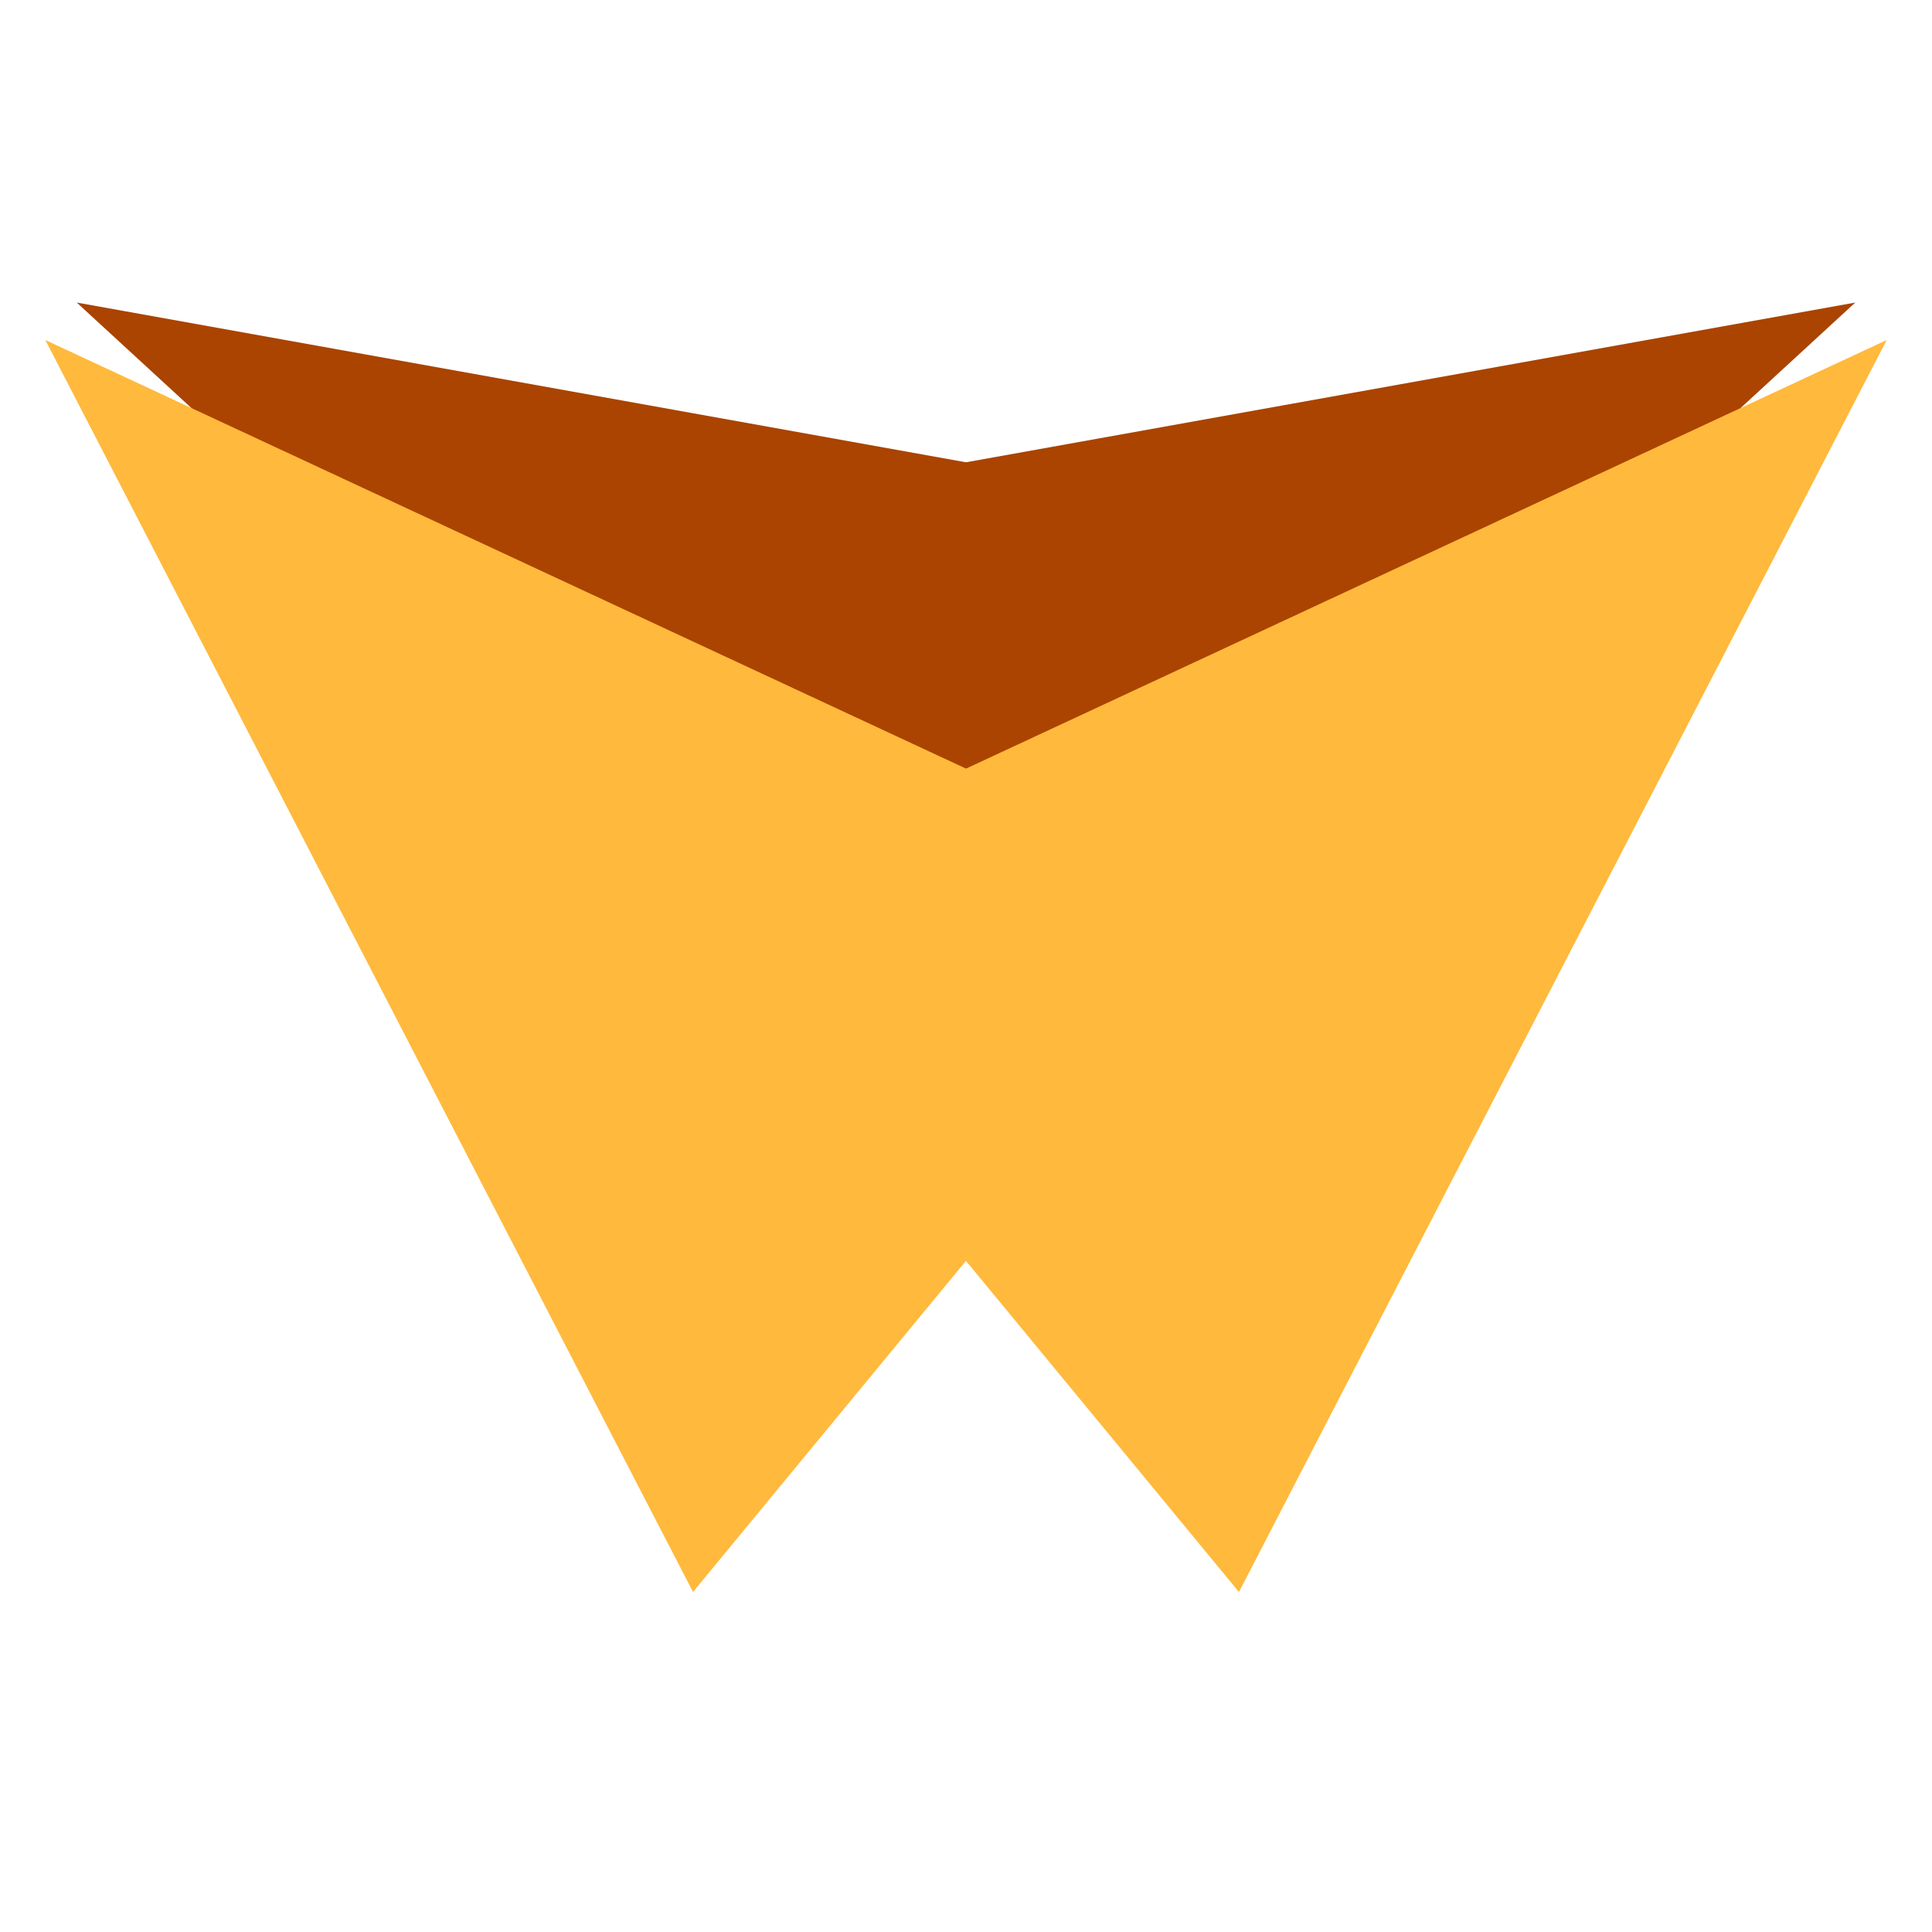 <?xml version="1.0" encoding="UTF-8" standalone="no"?>
<!-- Created with Inkscape (http://www.inkscape.org/) -->

<svg
   width="50mm"
   height="50mm"
   viewBox="0 0 50 50"
   version="1.1"
   id="svg1"
   inkscape:version="1.3.2 (091e20ef0f, 2023-11-25, custom)"
   sodipodi:docname="hunter.svg"
   xmlns:inkscape="http://www.inkscape.org/namespaces/inkscape"
   xmlns:sodipodi="http://sodipodi.sourceforge.net/DTD/sodipodi-0.dtd"
   xmlns="http://www.w3.org/2000/svg"
   xmlns:svg="http://www.w3.org/2000/svg">
  <sodipodi:namedview
     id="namedview1"
     pagecolor="#505050"
     bordercolor="#eeeeee"
     borderopacity="1"
     inkscape:showpageshadow="0"
     inkscape:pageopacity="0"
     inkscape:pagecheckerboard="0"
     inkscape:deskcolor="#d1d1d1"
     inkscape:document-units="mm"
     inkscape:zoom="5.9112461"
     inkscape:cx="86.107056"
     inkscape:cy="87.206655"
     inkscape:window-width="2560"
     inkscape:window-height="1379"
     inkscape:window-x="0"
     inkscape:window-y="24"
     inkscape:window-maximized="1"
     inkscape:current-layer="layer2" />
  <defs
     id="defs1" />
  <g
     inkscape:groupmode="layer"
     id="layer2"
     inkscape:label="Layer 2">
    <g
       id="g3"
       transform="translate(0.404)">
      <path
         style="fill:#aa4400;fill-opacity:1;stroke:none;stroke-width:0.265px;stroke-linecap:butt;stroke-linejoin:miter;stroke-opacity:1"
         d="M 1.582,7.83 26.803,31.03 25.036,12.043 Z"
         id="path2"
         sodipodi:nodetypes="cccc" />
      <path
         style="fill:#aa4400;fill-opacity:1;stroke:none;stroke-width:0.265px;stroke-linecap:butt;stroke-linejoin:miter;stroke-opacity:1"
         d="M 47.61,7.83 22.389,31.03 24.156,12.043 Z"
         id="path2-2"
         sodipodi:nodetypes="cccc" />
    </g>
  </g>
  <g
     inkscape:label="Layer 1"
     inkscape:groupmode="layer"
     id="layer1">
    <circle
       id="path1"
       style="fill:#1a1a1a;stroke:#000000;stroke-width:0.265"
       cx="40.918"
       cy="102.263"
       r="0.034" />
    <g
       id="g2">
      <path
         style="fill:#ffb93c;fill-opacity:1;stroke:none;stroke-width:0.265px;stroke-linecap:butt;stroke-linejoin:miter;stroke-opacity:1"
         d="M 1.173,8.8 32.589,23.424 17.935,41.2 Z"
         id="path3" />
      <path
         style="fill:#ffb93c;fill-opacity:1;stroke:none;stroke-width:0.265px;stroke-linecap:butt;stroke-linejoin:miter;stroke-opacity:1"
         d="m 48.827,8.8 -31.417,14.625 14.654,17.776 z"
         id="path3-5" />
    </g>
  </g>
</svg>
